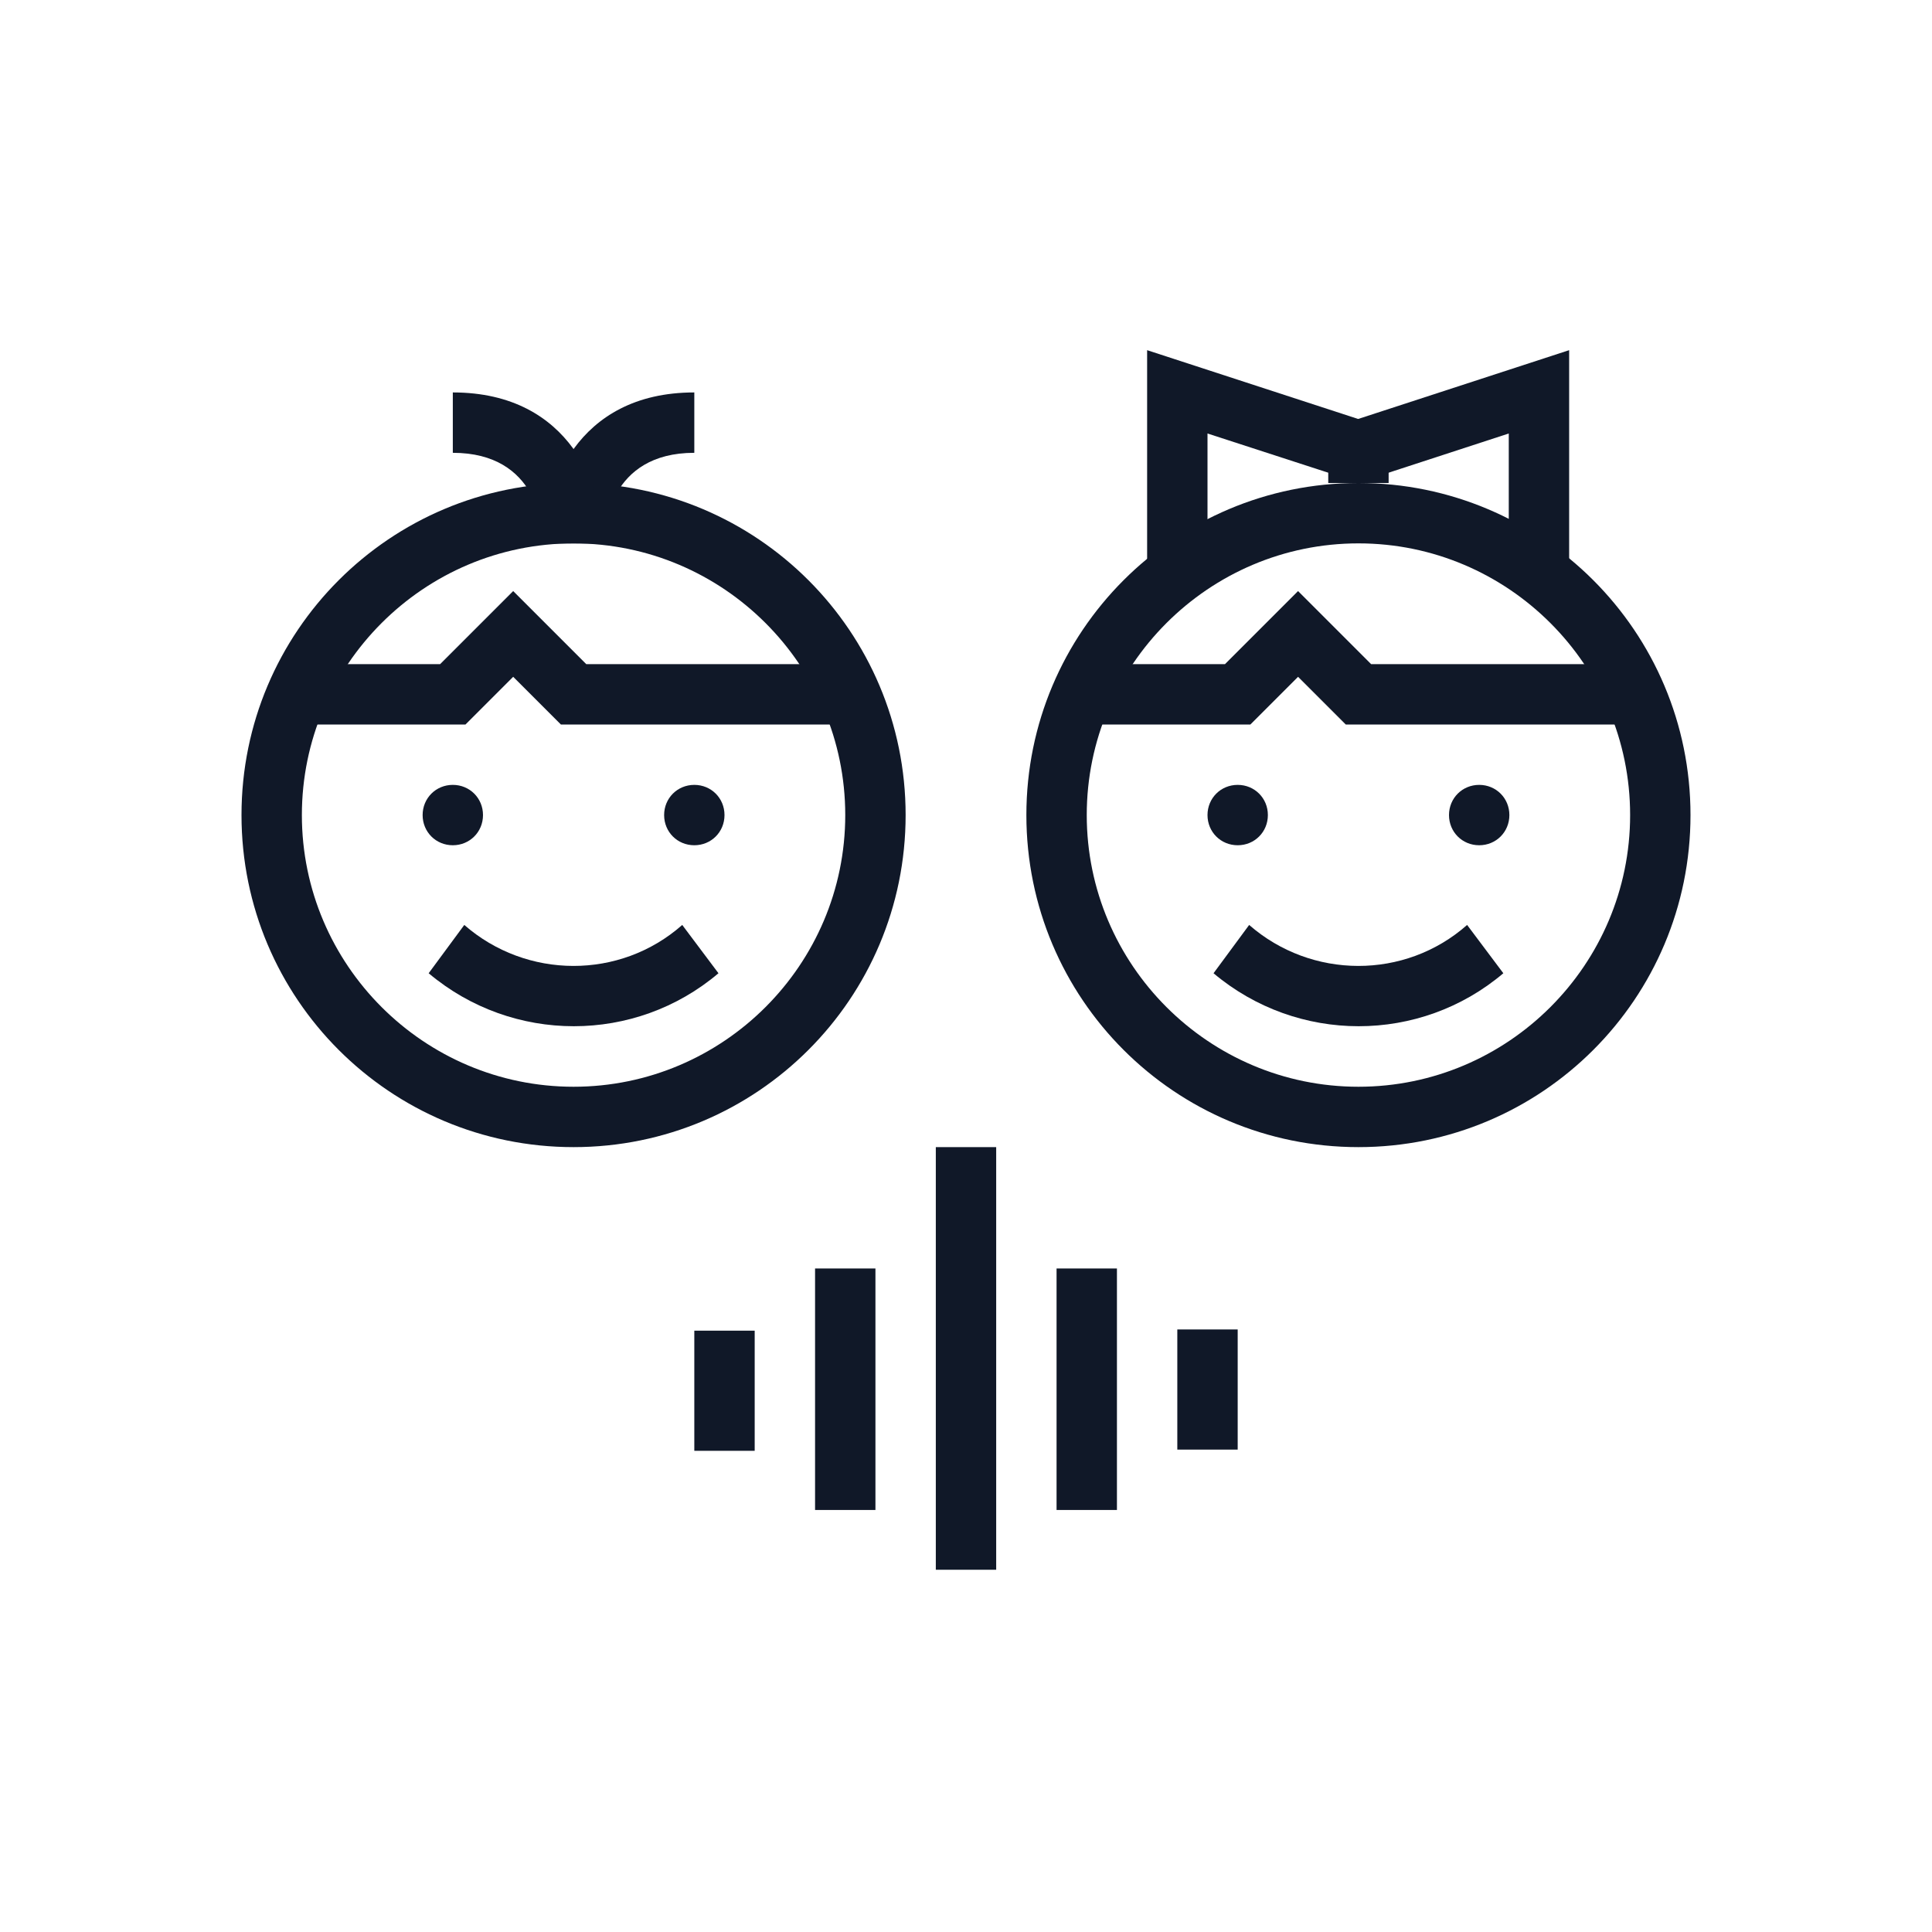 <?xml version="1.0" encoding="UTF-8"?>
<svg width="80px" height="80px" viewBox="0 0 80 80" version="1.1" xmlns="http://www.w3.org/2000/svg" xmlns:xlink="http://www.w3.org/1999/xlink">
    <!-- Generator: Sketch 57.1 (83088) - https://sketch.com -->
    <title>105-B80px</title>
    <desc>Created with Sketch.</desc>
    <g id="105-B80px" stroke="none" stroke-width="1" fill="none" fill-rule="evenodd">
        <g>
            <path d="M23.75,22.5 C29.95,22.5 35,27.55 35,33.75 C35,39.95 29.95,45 23.75,45 C17.55,45 12.5,39.95 12.5,33.75 C12.5,27.55 17.55,22.5 23.75,22.5 L23.75,22.5 Z M23.75,20 C16.15,20 10,26.15 10,33.75 C10,41.35 16.15,47.5 23.75,47.5 C31.35,47.5 37.5,41.35 37.5,33.75 C37.5,26.15 31.35,20 23.75,20 L23.75,20 Z" id="Shape" fill="#101828" fill-rule="nonzero"></path>
            <path d="M56.25,22.5 C62.45,22.5 67.5,27.55 67.5,33.75 C67.5,39.95 62.45,45 56.25,45 C50.05,45 45,39.95 45,33.75 C45,27.55 50.05,22.5 56.25,22.5 L56.25,22.5 Z M56.25,20 C48.65,20 42.5,26.15 42.5,33.75 C42.5,41.35 48.65,47.5 56.25,47.5 C63.85,47.5 70,41.35 70,33.75 C70,26.15 63.85,20 56.25,20 L56.25,20 Z" id="Shape" fill="#101828" fill-rule="nonzero"></path>
            <path d="M51.25,32.5 C50.55,32.5 50,33.05 50,33.75 C50,34.45 50.55,35 51.25,35 C51.95,35 52.5,34.45 52.5,33.75 C52.5,33.05 51.95,32.5 51.25,32.5 L51.25,32.5 Z" id="Path" fill="#101828" fill-rule="nonzero"></path>
            <path d="M61.25,32.5 C60.55,32.5 60,33.05 60,33.75 C60,34.45 60.55,35 61.25,35 C61.95,35 62.5,34.45 62.5,33.75 C62.5,33.05 61.95,32.5 61.25,32.5 L61.25,32.5 Z" id="Path" fill="#101828" fill-rule="nonzero"></path>
            <path d="M18.75,32.5 C18.05,32.5 17.5,33.05 17.5,33.75 C17.5,34.45 18.05,35 18.75,35 C19.45,35 20,34.45 20,33.75 C20,33.05 19.45,32.5 18.75,32.5 L18.75,32.5 Z" id="Path" fill="#101828" fill-rule="nonzero"></path>
            <path d="M28.75,32.5 C28.05,32.5 27.5,33.05 27.5,33.75 C27.5,34.45 28.05,35 28.75,35 C29.45,35 30,34.45 30,33.75 C30,33.05 29.45,32.5 28.75,32.5 L28.75,32.5 Z" id="Path" fill="#101828" fill-rule="nonzero"></path>
            <path d="M50.25,40.3 C53.725,43.225 58.8,43.225 62.25,40.3 L60.75,38.3 C58.175,40.575 54.3,40.55 51.725,38.3 L50.25,40.3 Z" id="Path" fill="#101828" fill-rule="nonzero"></path>
            <path d="M17.75,40.3 C21.225,43.225 26.3,43.225 29.75,40.3 L28.25,38.3 C25.675,40.575 21.8,40.55 19.225,38.3 L17.75,40.3 Z" id="Path" fill="#101828" fill-rule="nonzero"></path>
            <g id="Group" transform="translate(17.5, 15)" fill="#101828" fill-rule="nonzero">
                <path d="M7.5,7.5 L5,7.5 C5,5.35 6.3,1.25 11.25,1.25 L11.25,3.75 C7.725,3.75 7.5,6.875 7.5,7.5 Z" id="Path"></path>
                <path d="M5,7.5 C5,6.875 4.775,3.75 1.25,3.75 L1.25,1.25 C6.2,1.25 7.5,5.35 7.5,7.5 L5,7.5 L6.25,7.5 L5,7.5 Z" id="Path"></path>
            </g>
            <polygon id="Path" fill="#101828" fill-rule="nonzero" points="35 30 23.225 30 21.25 28.025 19.275 30 12.5 30 12.5 27.5 18.225 27.5 21.25 24.475 24.275 27.5 35 27.5"></polygon>
            <polygon id="Path" fill="#101828" fill-rule="nonzero" points="67.5 30 55.725 30 53.75 28.025 51.775 30 45 30 45 27.5 50.725 27.5 53.75 24.475 56.775 27.5 67.5 27.5"></polygon>
            <polygon id="Path" fill="#101828" fill-rule="nonzero" points="50 23.55 47.5 23.55 47.5 14.5 56.625 17.475 55.85 19.85 50 17.95"></polygon>
            <polygon id="Path" fill="#101828" fill-rule="nonzero" points="64.975 23.55 62.475 23.55 62.475 17.95 56.65 19.85 55.85 17.475 64.975 14.5"></polygon>
            <rect id="Rectangle" fill="#101828" fill-rule="nonzero" x="55" y="17.5" width="2.5" height="2.5"></rect>
            <g id="Group" transform="translate(27.5, 47.5)" fill="#101828" fill-rule="nonzero">
                <rect id="Rectangle" x="21.25" y="7.55" width="2.5" height="4.975"></rect>
                <rect id="Rectangle" x="16.25" y="5.025" width="2.5" height="10"></rect>
                <rect id="Rectangle" x="11.25" y="0" width="2.5" height="17.5"></rect>
                <rect id="Rectangle" x="1.25" y="7.6" width="2.5" height="4.975"></rect>
                <rect id="Rectangle" x="6.25" y="5.025" width="2.5" height="10"></rect>
            </g>
            <rect id="Rectangle" x="0" y="0" width="80" height="80"></rect>
        </g>
    </g>
</svg>